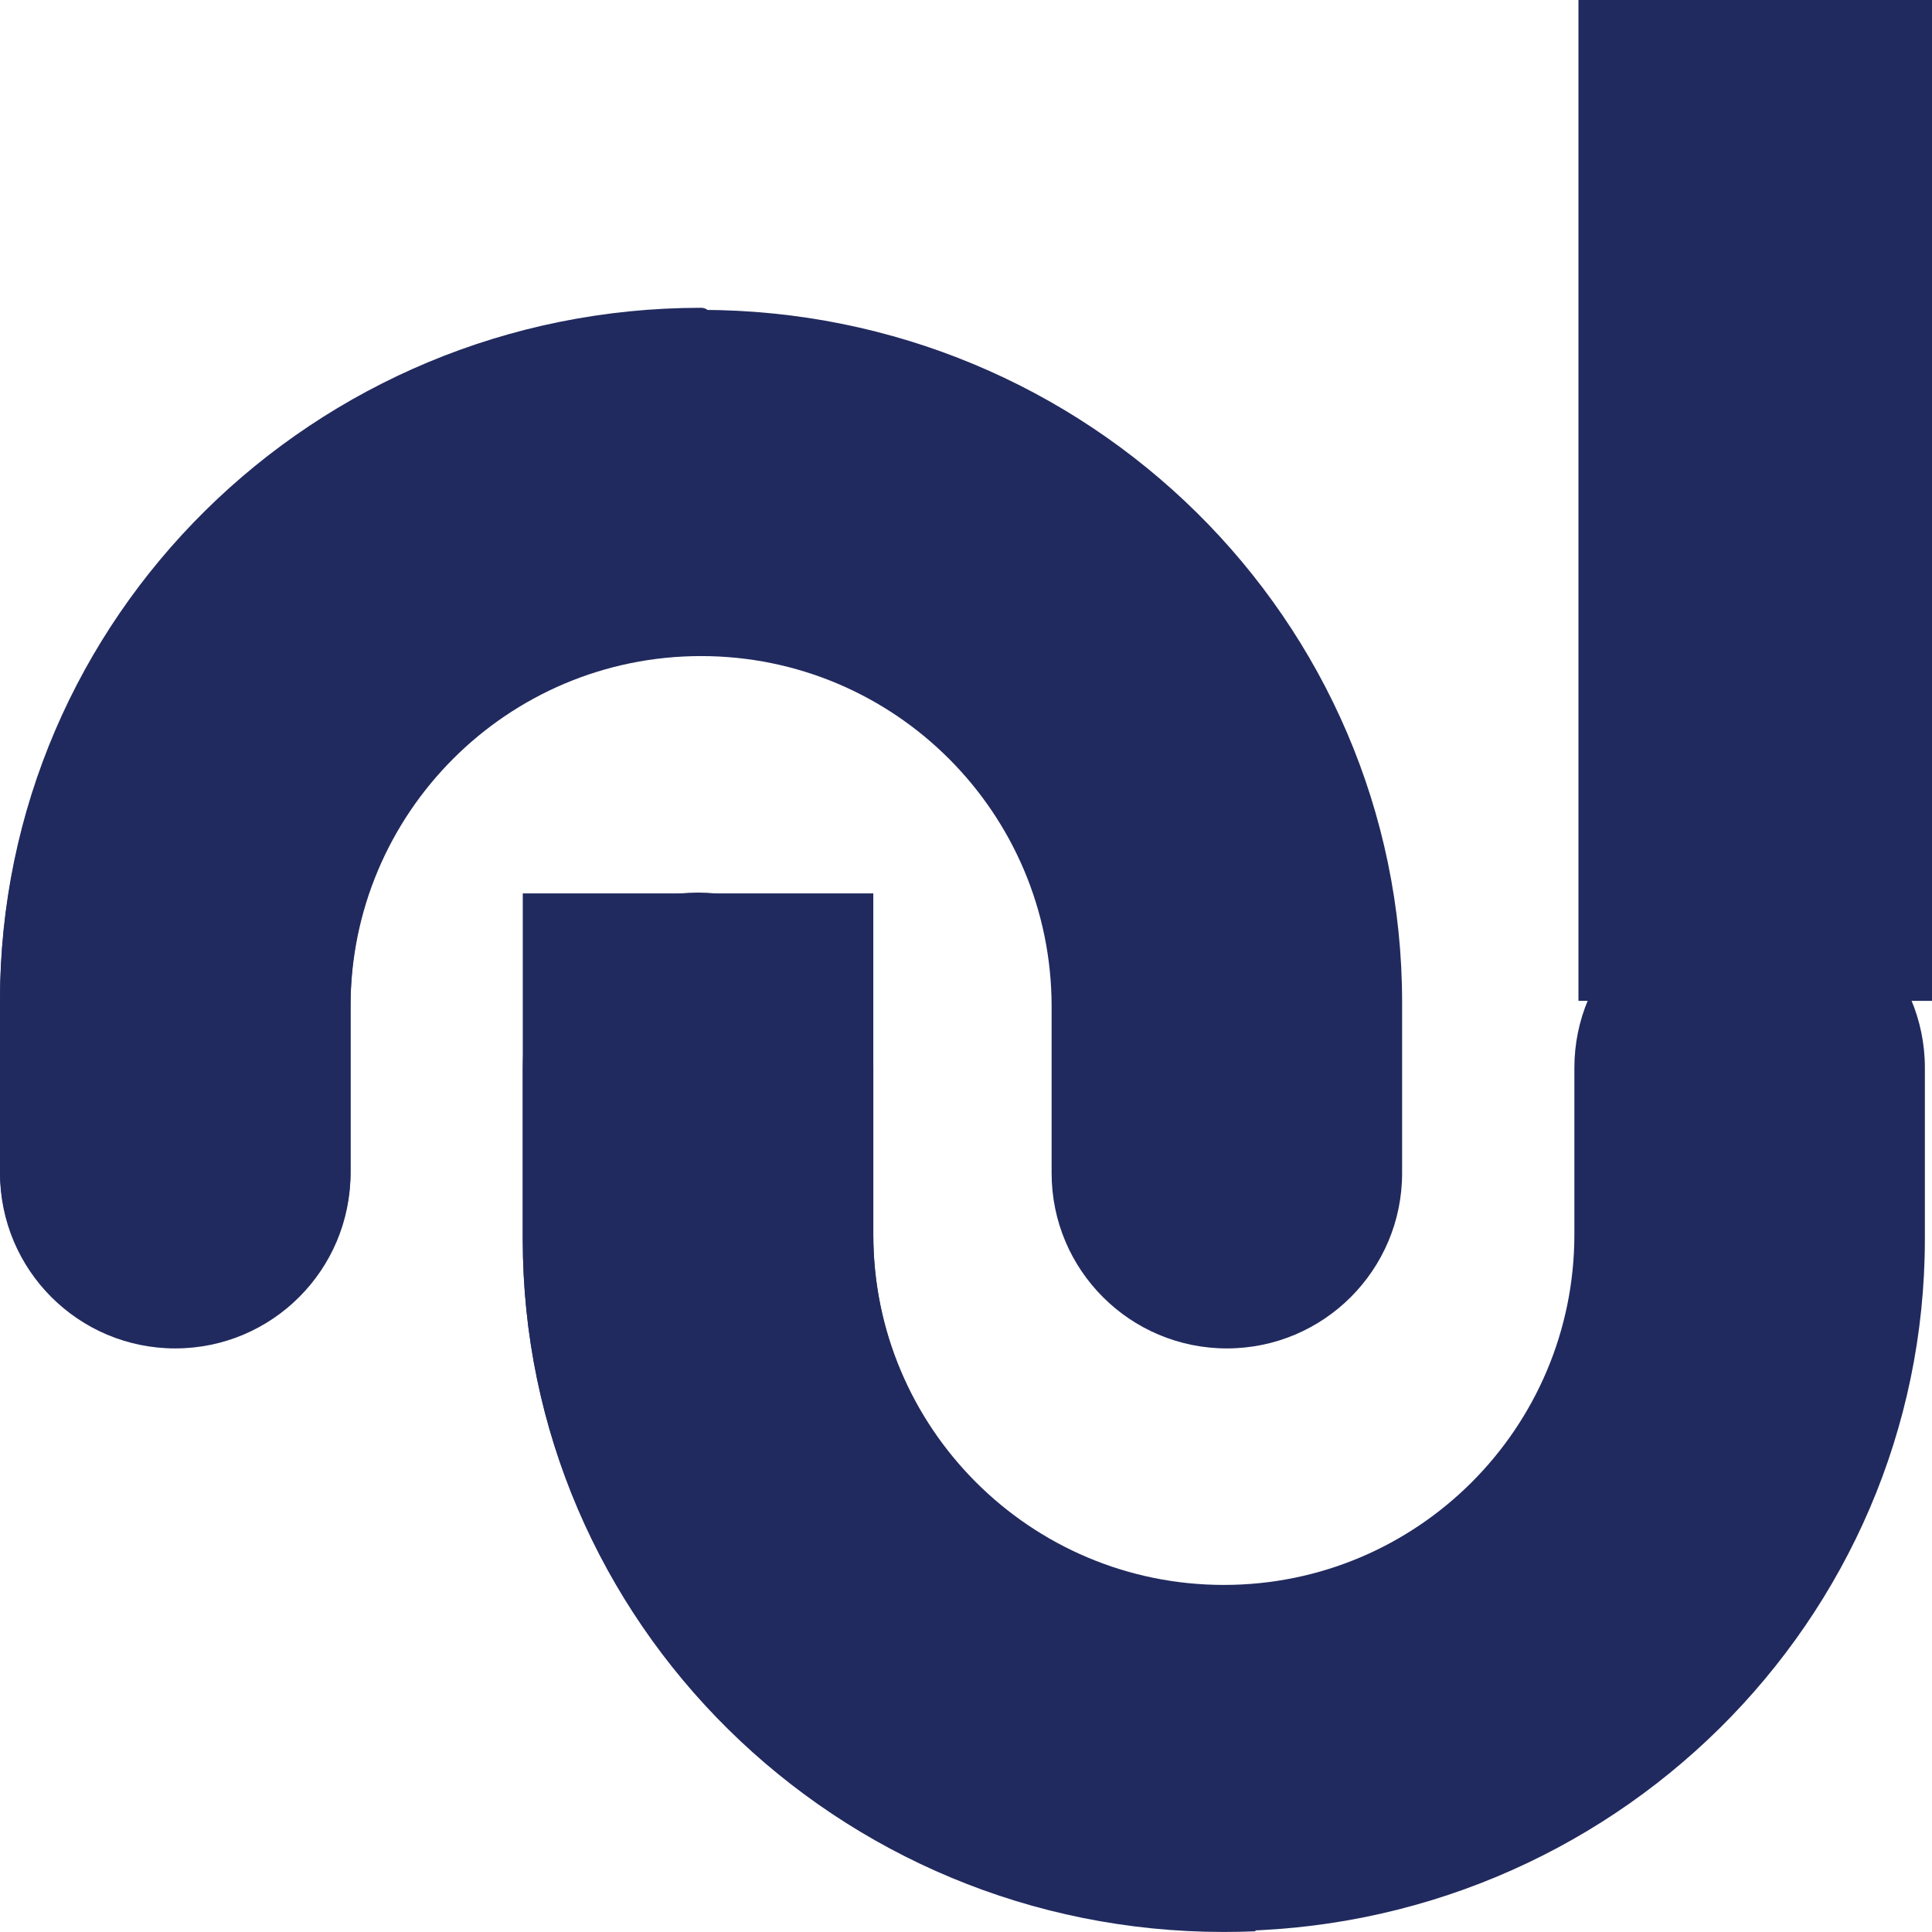 <svg width="48" height="48" viewBox="0 0 48 48" fill="none" xmlns="http://www.w3.org/2000/svg">
<path fill-rule="evenodd" clip-rule="evenodd" d="M34.835 24.9V29.147C34.835 31.552 32.886 33.501 30.481 33.501V33.501C28.076 33.501 26.127 31.552 26.127 29.147V25.009C26.127 20.199 22.227 16.3 17.418 16.3C12.608 16.3 8.709 20.199 8.709 25.009V29.146C8.709 31.551 6.759 33.501 4.354 33.501V33.501C1.95 33.501 0 31.551 0 29.146L0 24.9L0 24.899C0 15.4 7.798 7.699 17.418 7.699C27.037 7.699 34.835 15.4 34.835 24.899V24.9Z" fill="#212A5E"/>
<path fill-rule="evenodd" clip-rule="evenodd" d="M47.823 30.777V26.53C47.823 24.125 45.874 22.176 43.469 22.176V22.176C41.064 22.176 39.115 24.125 39.115 26.53V30.668C39.115 35.477 35.216 39.377 30.406 39.377C25.596 39.377 21.697 35.477 21.697 30.668V26.53C21.697 24.125 19.748 22.176 17.343 22.176V22.176C14.938 22.176 12.988 24.125 12.988 26.53V30.777V30.778C12.988 40.278 20.786 47.978 30.406 47.978C40.025 47.978 47.823 40.278 47.823 30.778V30.777Z" fill="#212A5E"/>
<path d="M48 0H39.216V24.866H48V0Z" fill="#212A5E"/>
<path fill-rule="evenodd" clip-rule="evenodd" d="M17.571 8.136C17.776 7.979 17.676 7.647 17.418 7.647V7.647C7.798 7.647 0 15.348 0 24.847L0 24.848L0 29.094C0 31.499 1.95 33.448 4.354 33.448V33.448C6.759 33.448 8.709 31.499 8.709 29.094V24.955C8.709 23.139 9.265 21.453 10.216 20.058C10.686 19.367 11.067 18.612 11.261 17.799C12.189 13.899 14.462 10.51 17.571 8.136Z" fill="#212A5E"/>
<path fill-rule="evenodd" clip-rule="evenodd" d="M31.208 47.982C30.942 47.993 30.675 47.999 30.406 47.999C20.786 47.999 12.988 40.298 12.988 30.799V30.799V22.197H21.697V30.69C21.697 32.965 22.57 35.037 23.999 36.588C24.748 41.29 27.426 45.36 31.208 47.982Z" fill="#212A5E"/>
</svg>
